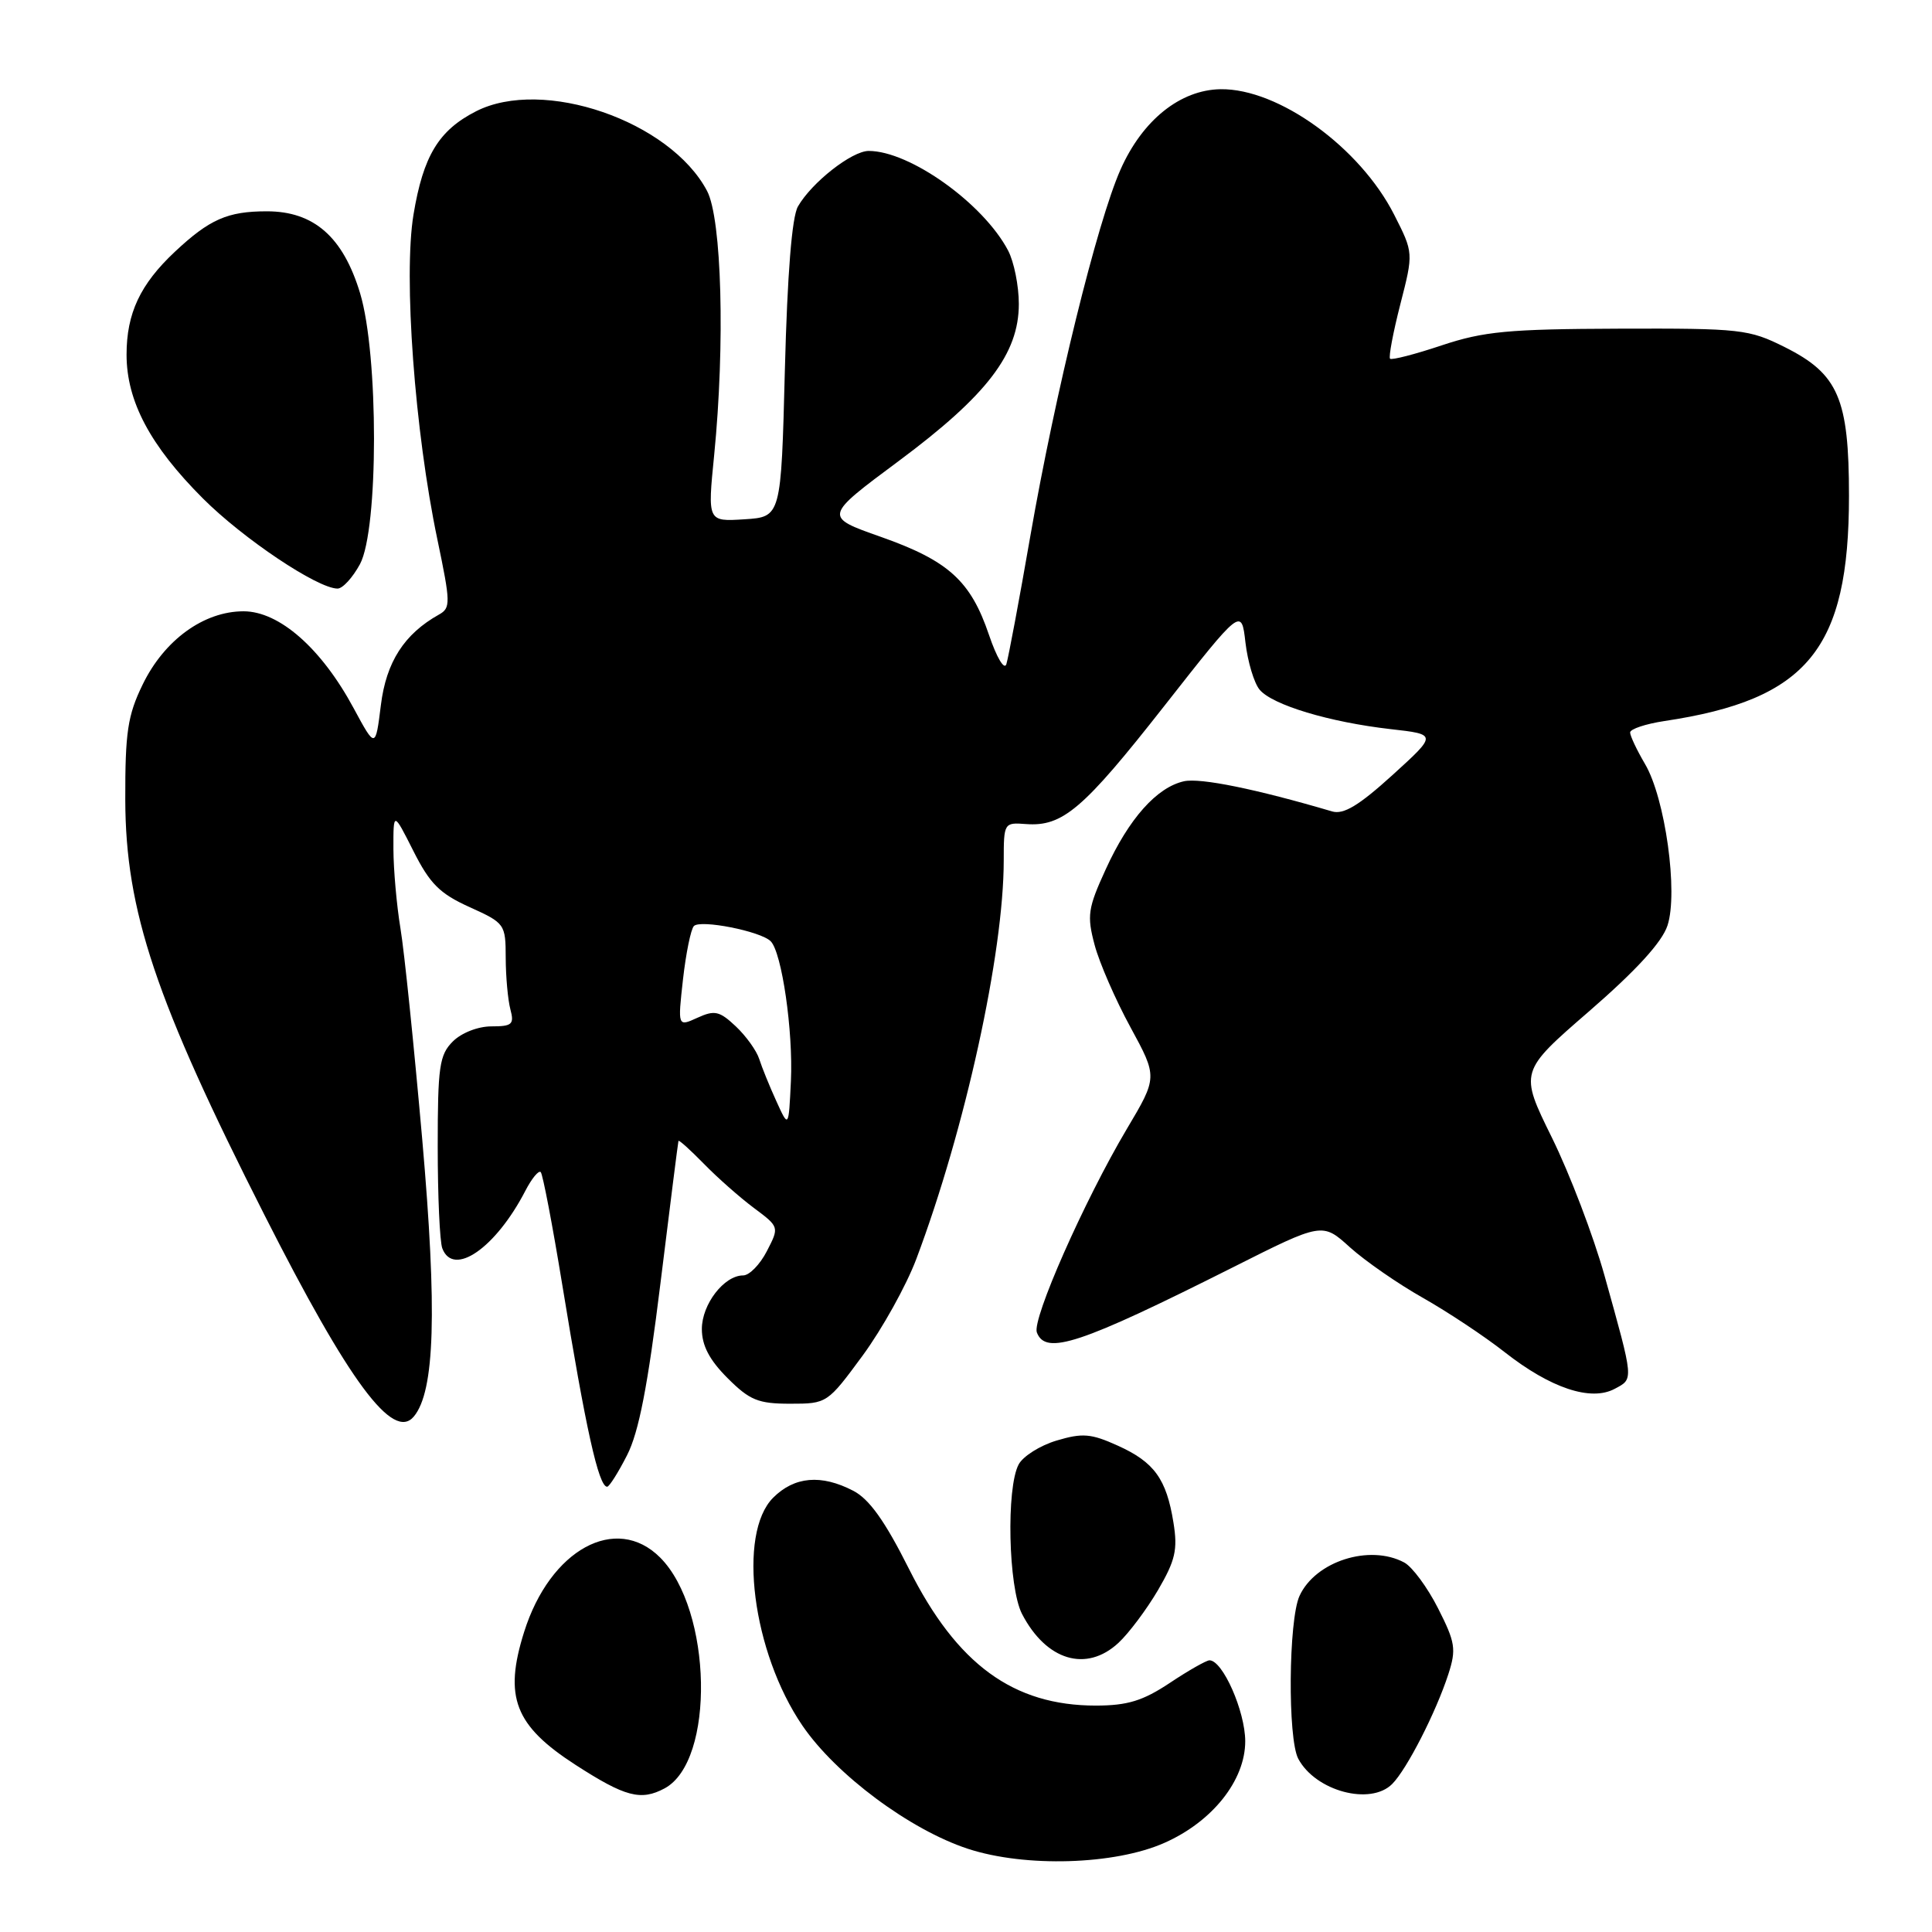 <?xml version="1.0" encoding="UTF-8" standalone="no"?>
<!DOCTYPE svg PUBLIC "-//W3C//DTD SVG 1.1//EN" "http://www.w3.org/Graphics/SVG/1.1/DTD/svg11.dtd" >
<svg xmlns="http://www.w3.org/2000/svg" xmlns:xlink="http://www.w3.org/1999/xlink" version="1.1" viewBox="0 0 256 256">
 <g >
 <path fill="currentColor"
d=" M 154.29 244.19 C 160.65 241.38 165.00 235.91 165.00 230.72 C 164.99 226.74 162.01 219.99 160.26 220.00 C 159.84 220.01 157.47 221.35 155.00 223.00 C 151.43 225.37 149.41 225.99 145.22 226.00 C 134.27 226.00 126.80 220.55 120.45 207.90 C 117.25 201.52 115.18 198.63 113.05 197.53 C 108.81 195.33 105.27 195.64 102.45 198.45 C 97.68 203.23 99.69 218.94 106.33 228.66 C 110.78 235.17 120.58 242.46 128.27 244.98 C 135.85 247.46 147.71 247.11 154.29 244.19 Z  M 88.06 236.97 C 94.78 233.37 94.39 213.30 87.47 206.38 C 81.63 200.54 72.89 205.31 69.45 216.24 C 66.73 224.86 68.20 228.65 76.27 233.86 C 82.84 238.10 84.92 238.65 88.06 236.97 Z  M 184.47 236.39 C 186.41 234.45 190.28 226.88 191.92 221.82 C 192.98 218.53 192.84 217.62 190.55 213.11 C 189.15 210.34 187.13 207.61 186.07 207.04 C 181.48 204.58 174.29 206.88 172.19 211.47 C 170.73 214.68 170.61 230.40 172.03 233.05 C 174.32 237.33 181.58 239.28 184.47 236.39 Z  M 148.20 217.69 C 149.57 216.42 151.93 213.27 153.44 210.70 C 155.74 206.76 156.07 205.34 155.49 201.76 C 154.56 195.96 152.94 193.73 148.10 191.55 C 144.57 189.95 143.42 189.86 140.01 190.88 C 137.82 191.53 135.56 192.96 134.98 194.04 C 133.31 197.15 133.61 210.34 135.42 213.85 C 138.63 220.04 143.94 221.64 148.20 217.69 Z  M 83.09 192.82 C 84.65 189.77 85.84 183.63 87.51 170.07 C 88.77 159.86 89.84 151.36 89.90 151.18 C 89.95 151.00 91.46 152.36 93.25 154.19 C 95.04 156.03 98.02 158.66 99.88 160.05 C 103.27 162.58 103.27 162.58 101.61 165.79 C 100.70 167.56 99.29 169.00 98.47 169.00 C 95.95 169.00 93.00 172.82 93.00 176.10 C 93.00 178.29 94.00 180.20 96.40 182.60 C 99.34 185.54 100.46 186.00 104.71 186.00 C 109.58 186.00 109.64 185.96 114.32 179.60 C 116.90 176.08 120.09 170.34 121.41 166.84 C 127.88 149.65 133.00 126.30 133.00 113.99 C 133.00 109.05 133.05 108.97 135.93 109.19 C 140.80 109.56 143.52 107.24 154.23 93.60 C 164.50 80.52 164.50 80.52 165.03 85.15 C 165.33 87.69 166.17 90.50 166.90 91.38 C 168.58 93.41 176.17 95.69 184.24 96.61 C 190.44 97.31 190.44 97.31 184.50 102.71 C 180.06 106.74 178.03 107.96 176.52 107.52 C 166.41 104.54 159.07 103.05 156.89 103.52 C 153.28 104.32 149.58 108.47 146.51 115.20 C 144.15 120.35 144.01 121.32 145.04 125.20 C 145.67 127.57 147.81 132.48 149.79 136.11 C 153.39 142.73 153.39 142.73 149.30 149.61 C 143.67 159.10 136.72 174.83 137.39 176.56 C 138.56 179.62 143.09 178.12 163.36 167.93 C 175.22 161.96 175.22 161.96 178.89 165.29 C 180.92 167.11 185.26 170.12 188.54 171.97 C 191.82 173.83 196.70 177.06 199.38 179.17 C 205.46 183.94 210.79 185.72 213.95 184.03 C 216.49 182.67 216.53 183.09 212.60 169.00 C 211.14 163.78 208.01 155.56 205.64 150.75 C 201.33 142.00 201.33 142.00 210.60 133.97 C 216.81 128.58 220.23 124.84 220.95 122.64 C 222.39 118.28 220.65 105.76 217.97 101.23 C 216.89 99.39 216.00 97.51 216.00 97.06 C 216.00 96.60 218.05 95.92 220.55 95.54 C 239.52 92.70 245.00 86.01 245.00 65.71 C 245.00 52.81 243.59 49.55 236.50 46.00 C 231.74 43.62 230.69 43.50 214.50 43.55 C 199.85 43.60 196.61 43.91 191.04 45.76 C 187.49 46.95 184.41 47.74 184.19 47.53 C 183.98 47.31 184.59 44.07 185.55 40.32 C 187.30 33.50 187.30 33.50 184.73 28.44 C 180.19 19.51 169.41 11.72 161.74 11.82 C 156.38 11.90 151.37 15.93 148.47 22.48 C 145.38 29.45 139.84 52.00 136.53 71.00 C 135.05 79.53 133.61 87.17 133.35 88.00 C 133.08 88.84 132.07 87.14 131.05 84.14 C 128.62 76.96 125.68 74.30 116.70 71.13 C 109.15 68.47 109.15 68.47 119.08 61.09 C 130.78 52.39 135.00 46.88 135.00 40.28 C 135.00 37.87 134.36 34.69 133.58 33.20 C 130.31 26.97 120.56 20.00 115.11 20.00 C 112.88 20.00 107.55 24.18 105.73 27.36 C 104.93 28.75 104.33 36.29 104.00 49.00 C 103.50 68.50 103.50 68.50 98.63 68.81 C 93.75 69.12 93.75 69.12 94.63 60.31 C 96.09 45.58 95.64 29.01 93.69 25.30 C 88.80 16.03 71.95 10.22 63.07 14.75 C 58.13 17.27 56.08 20.65 54.79 28.44 C 53.44 36.60 54.95 57.16 57.96 71.50 C 59.71 79.88 59.73 80.56 58.17 81.43 C 53.56 84.01 51.18 87.71 50.47 93.42 C 49.75 99.19 49.75 99.19 46.86 93.84 C 42.59 85.91 37.01 81.00 32.27 81.00 C 27.00 81.00 21.76 84.81 18.90 90.71 C 16.91 94.80 16.58 97.03 16.60 106.00 C 16.64 120.69 20.59 132.49 35.06 161.03 C 46.28 183.17 52.09 191.00 54.84 187.69 C 57.62 184.35 57.94 173.72 55.95 151.00 C 54.86 138.62 53.57 126.03 53.06 123.00 C 52.56 119.97 52.14 115.25 52.13 112.50 C 52.12 107.50 52.12 107.50 54.78 112.77 C 56.96 117.10 58.27 118.41 62.21 120.19 C 66.91 122.32 67.00 122.44 67.01 126.93 C 67.02 129.44 67.30 132.51 67.63 133.75 C 68.16 135.73 67.86 136.00 65.12 136.00 C 63.33 136.00 61.14 136.86 60.00 138.00 C 58.22 139.78 58.00 141.33 58.00 151.92 C 58.00 158.47 58.27 164.55 58.61 165.42 C 60.08 169.26 65.69 165.37 69.61 157.79 C 70.46 156.15 71.37 155.04 71.65 155.31 C 71.92 155.59 73.20 162.27 74.49 170.16 C 77.62 189.34 79.32 197.00 80.45 197.00 C 80.73 197.00 81.92 195.12 83.09 192.82 Z  M 47.70 74.75 C 50.17 70.15 50.18 46.99 47.71 38.84 C 45.46 31.39 41.59 28.00 35.36 28.00 C 30.15 28.00 27.77 29.05 23.16 33.37 C 18.58 37.67 16.77 41.52 16.77 46.99 C 16.77 53.16 19.90 59.06 26.89 66.05 C 32.23 71.39 42.06 77.97 44.72 77.99 C 45.40 78.00 46.73 76.54 47.70 74.75 Z  M 102.87 145.91 C 101.97 143.94 100.95 141.42 100.60 140.32 C 100.25 139.22 98.85 137.27 97.49 135.99 C 95.33 133.96 94.69 133.82 92.41 134.86 C 89.80 136.05 89.80 136.05 90.50 129.77 C 90.89 126.32 91.54 123.14 91.94 122.71 C 92.78 121.81 100.79 123.39 102.12 124.72 C 103.60 126.20 105.11 136.64 104.80 143.24 C 104.50 149.50 104.50 149.50 102.87 145.91 Z "/>
</g>
</svg>
